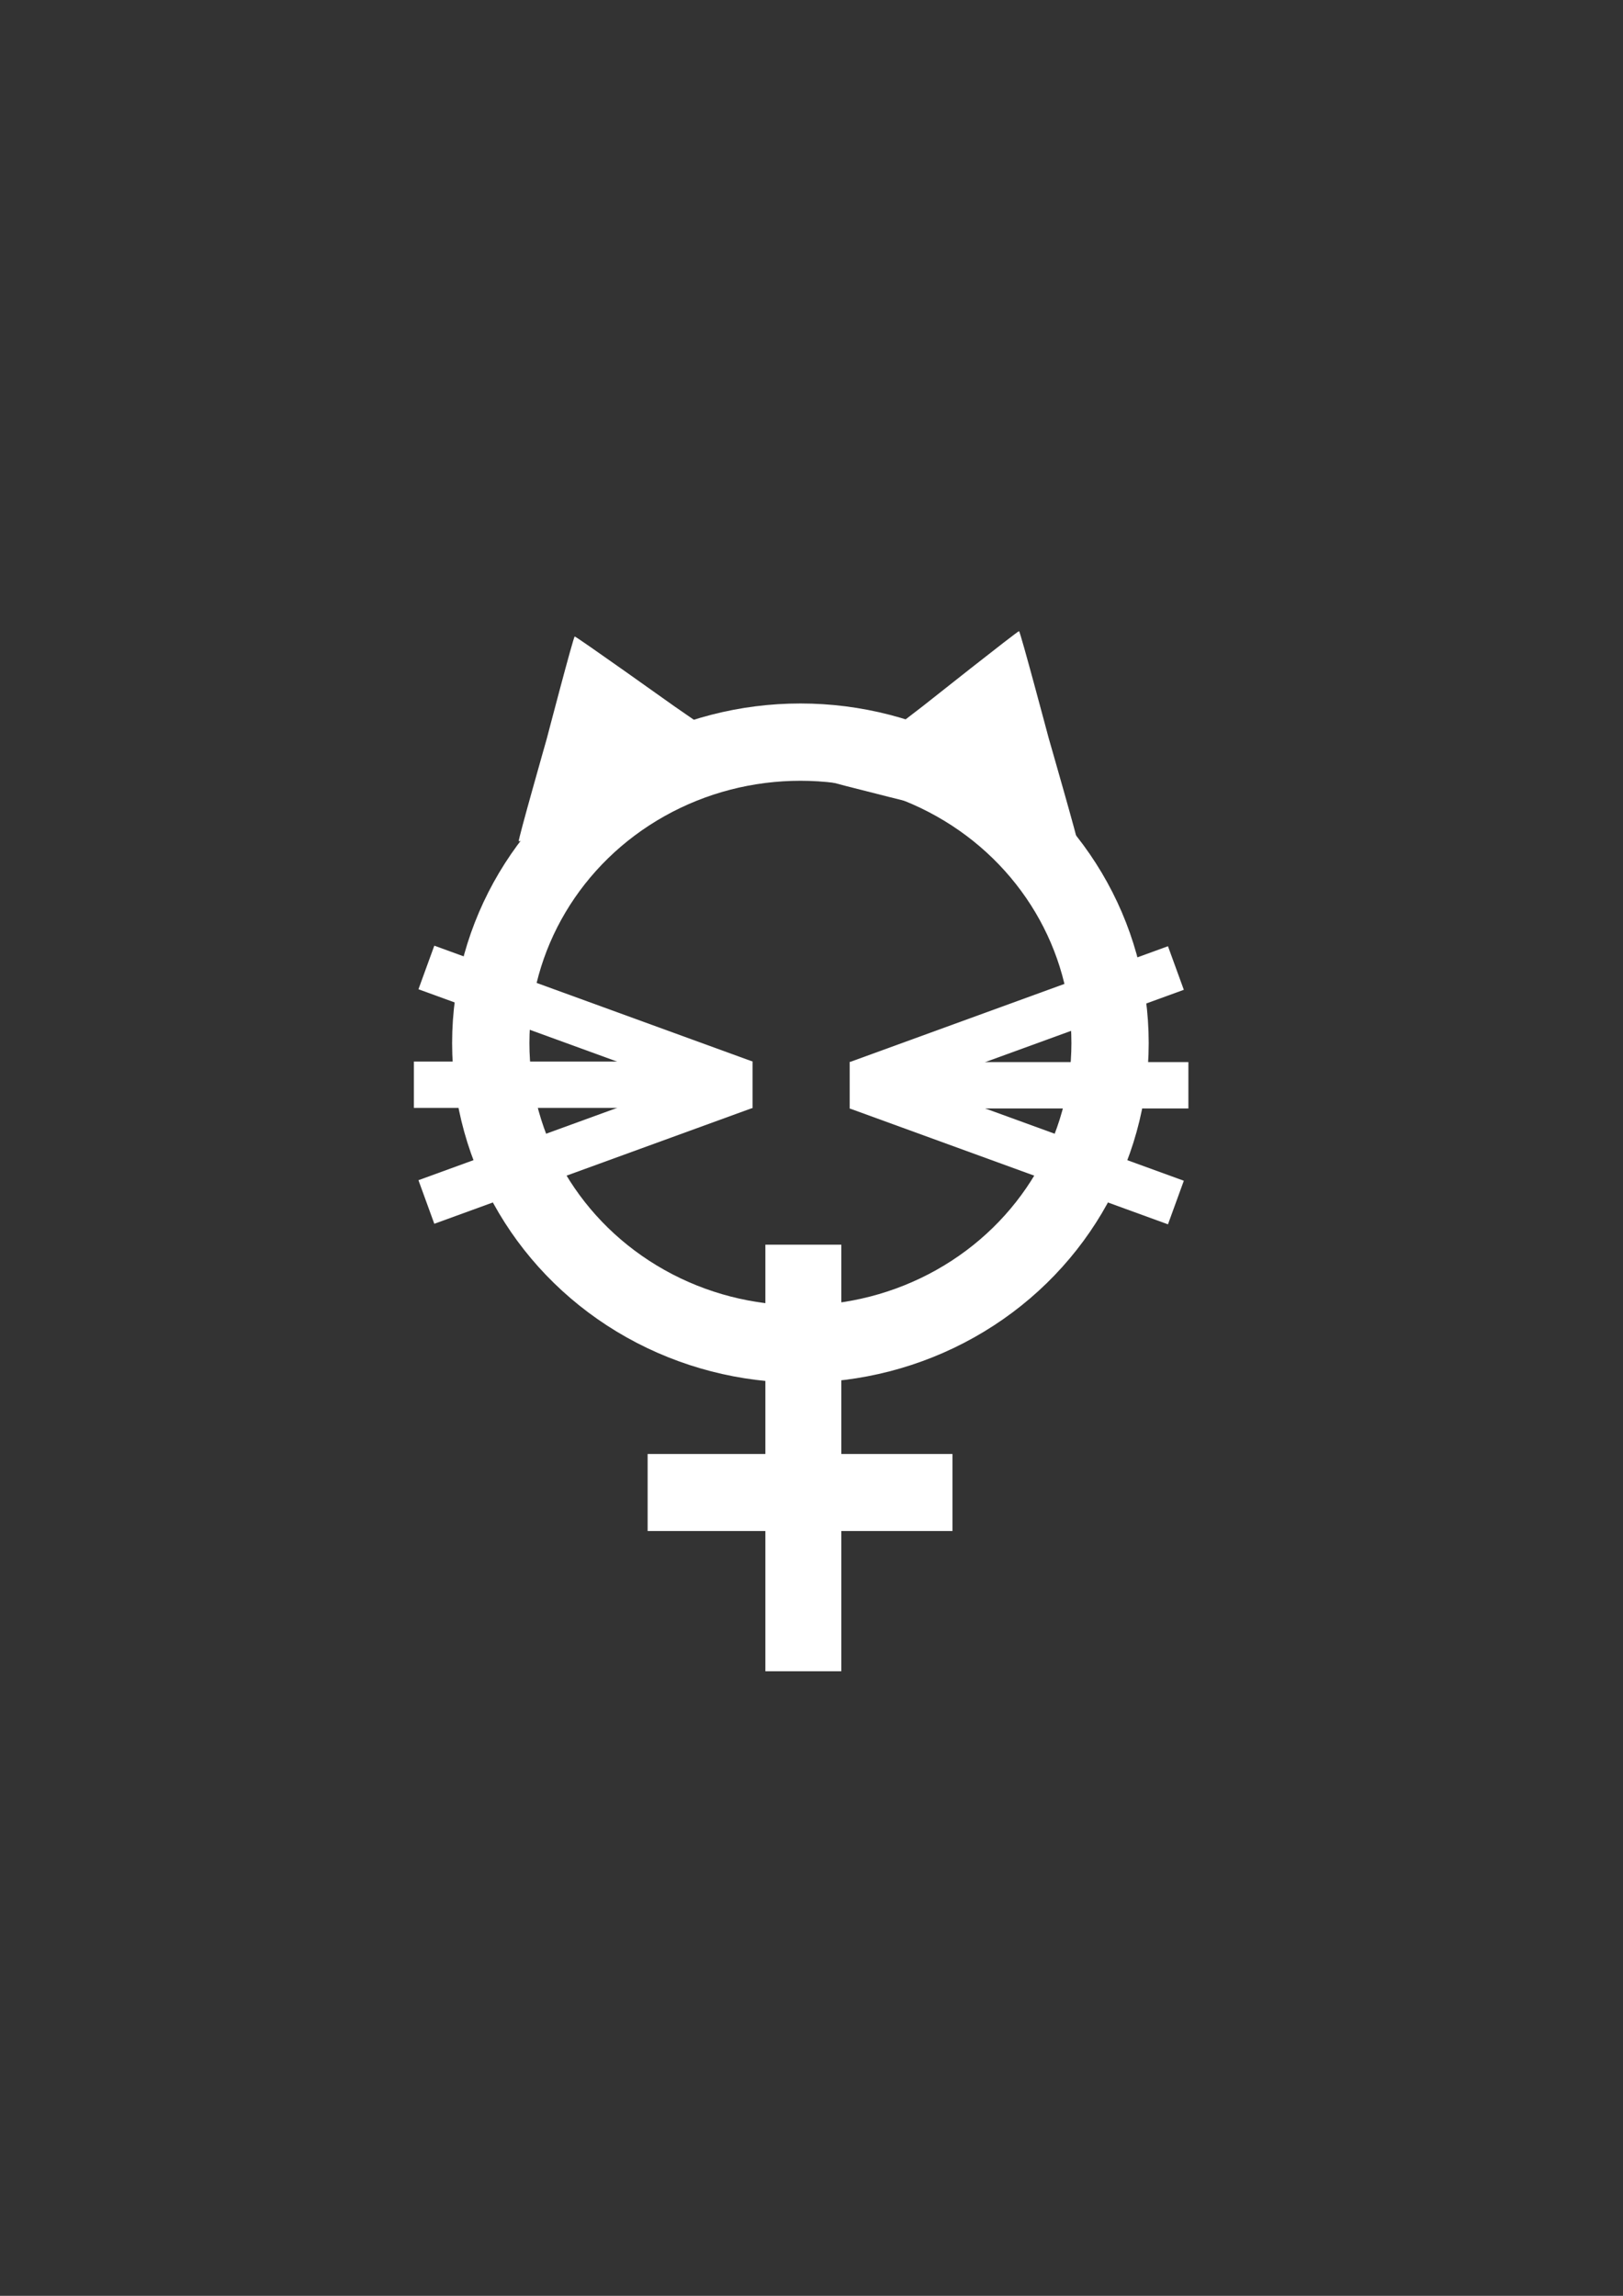 <?xml version="1.0" encoding="UTF-8" standalone="no"?>
<svg
   xmlns:dc="http://purl.org/dc/elements/1.1/"
   xmlns:cc="http://creativecommons.org/ns#"
   xmlns:rdf="http://www.w3.org/1999/02/22-rdf-syntax-ns#"
   xmlns:svg="http://www.w3.org/2000/svg"
   xmlns="http://www.w3.org/2000/svg"
   xmlns:sodipodi="http://sodipodi.sourceforge.net/DTD/sodipodi-0.dtd"
   xmlns:inkscape="http://www.inkscape.org/namespaces/inkscape"
   width="210mm"
   height="297mm"
   viewBox="0 0 210 297"
   version="1.1"
   id="svg8"
   inkscape:version="1.0.1 (3bc2e813f5, 2020-09-07)"
   sodipodi:docname="female.svg">
  <rect x="0" y="0" width="210" height="297" fill="#333333" stroke="none"/>
  <defs
     id="defs2" />
  <sodipodi:namedview
     id="base"
     pagecolor="#ffffff"
     bordercolor="#666666"
     borderopacity="1.0"
     inkscape:pageopacity="0.0"
     inkscape:pageshadow="2"
     inkscape:zoom="0.70910507"
     inkscape:cx="384.41523"
     inkscape:cy="570.53637"
     inkscape:document-units="mm"
     inkscape:current-layer="layer1"
     inkscape:document-rotation="0"
     showgrid="false"
     inkscape:window-width="1920"
     inkscape:window-height="1001"
     inkscape:window-x="-9"
     inkscape:window-y="-9"
     inkscape:window-maximized="1" />
  <g
     inkscape:label="Слой 1"
     inkscape:groupmode="layer"
     id="layer1">
    <ellipse
       style="fill:none;stroke:#ffffff;stroke-width:10;stroke-miterlimit:4;stroke-dasharray:none;stroke-opacity:1"
       id="path34"
       cx="103.565"
       cy="134.938"
       rx="40.065"
       ry="38.932" />
    <rect
       style="fill:#ffffff;stroke-width:0.354"
       id="rect36"
       width="9.827"
       height="55.185"
       x="99.03"
       y="161.018" />
    <rect
       style="fill:#ffffff;stroke-width:0.304"
       id="rect42"
       width="39.443"
       height="9.965"
       x="83.797"
       y="188.095" />
    <path
       sodipodi:type="star"
       style="fill:#ffffff;stroke-width:0.265"
       id="path56"
       sodipodi:sides="3"
       sodipodi:cx="127.75596"
       sodipodi:cy="100.54166"
       sodipodi:r1="15.510845"
       sodipodi:r2="7.7554226"
       sodipodi:arg1="0.81986726"
       sodipodi:arg2="1.8670648"
       inkscape:flatsided="false"
       inkscape:rounded="0.01"
       inkscape:randomized="0"
       d="m 138.339,111.881 c -0.098,0.092 -12.719,-3.883 -12.848,-3.922 -0.128,-0.039 -12.817,-3.791 -12.848,-3.922 -0.03,-0.131 9.722,-9.074 9.82,-9.165 0.098,-0.092 9.692,-9.205 9.82,-9.165 0.128,0.039 2.997,12.956 3.027,13.087 0.03,0.131 3.126,12.996 3.027,13.087 z"
       inkscape:transform-center-x="2.8622891"
       inkscape:transform-center-y="-1.8442617"
       transform="matrix(1.265,0,0,1.056,-35.483,-8.857)" />
    <path
       sodipodi:type="star"
       style="fill:#ffffff;stroke-width:0.265"
       id="path56-9"
       sodipodi:sides="3"
       sodipodi:cx="75.590492"
       sodipodi:cy="98.509087"
       sodipodi:r1="15.510846"
       sodipodi:r2="7.7554226"
       sodipodi:arg1="0.81986726"
       sodipodi:arg2="1.8670648"
       inkscape:flatsided="false"
       inkscape:rounded="0.01"
       inkscape:randomized="0"
       d="m 86.174,109.848 c -0.098,0.092 -12.719,-3.883 -12.848,-3.922 -0.128,-0.039 -12.817,-3.791 -12.848,-3.922 -0.03,-0.131 9.722,-9.074 9.82,-9.165 0.098,-0.092 9.692,-9.205 9.82,-9.165 0.128,0.039 2.997,12.956 3.027,13.087 0.03,0.131 3.126,12.996 3.027,13.087 z"
       inkscape:transform-center-x="-3.1081983"
       inkscape:transform-center-y="-1.6216171"
       transform="matrix(1.062,-0.578,0.743,0.826,-72.896,59.534)" />
    <rect
       style="fill:#ffffff;stroke-width:1.068"
       id="rect75-2"
       width="43.825"
       height="6"
       x="109.941"
       y="137.398" />
    <rect
       style="fill:#ffffff;stroke-width:1.068"
       id="rect75-2-0"
       width="43.825"
       height="6"
       x="53.552"
       y="137.327" />
    <rect
       style="fill:#ffffff;stroke-width:1.068"
       id="rect75-2-0-3"
       width="43.825"
       height="6"
       x="94.648"
       y="95.74"
       transform="rotate(20)" />
    <rect
       style="fill:#ffffff;stroke-width:1.068"
       id="rect75-2-0-3-3"
       width="43.825"
       height="6"
       x="152.356"
       y="91.148"
       transform="rotate(20)" />
    <rect
       style="fill:#ffffff;stroke-width:1.068"
       id="rect75-2-0-3-4"
       width="43.825"
       height="6"
       x="56.318"
       y="166.714"
       transform="rotate(-20)" />
    <rect
       style="fill:#ffffff;stroke-width:1.068"
       id="rect75-2-0-3-4-2"
       width="43.825"
       height="6"
       x="-1.341"
       y="161.988"
       transform="rotate(-20)" />
  </g>
</svg>
